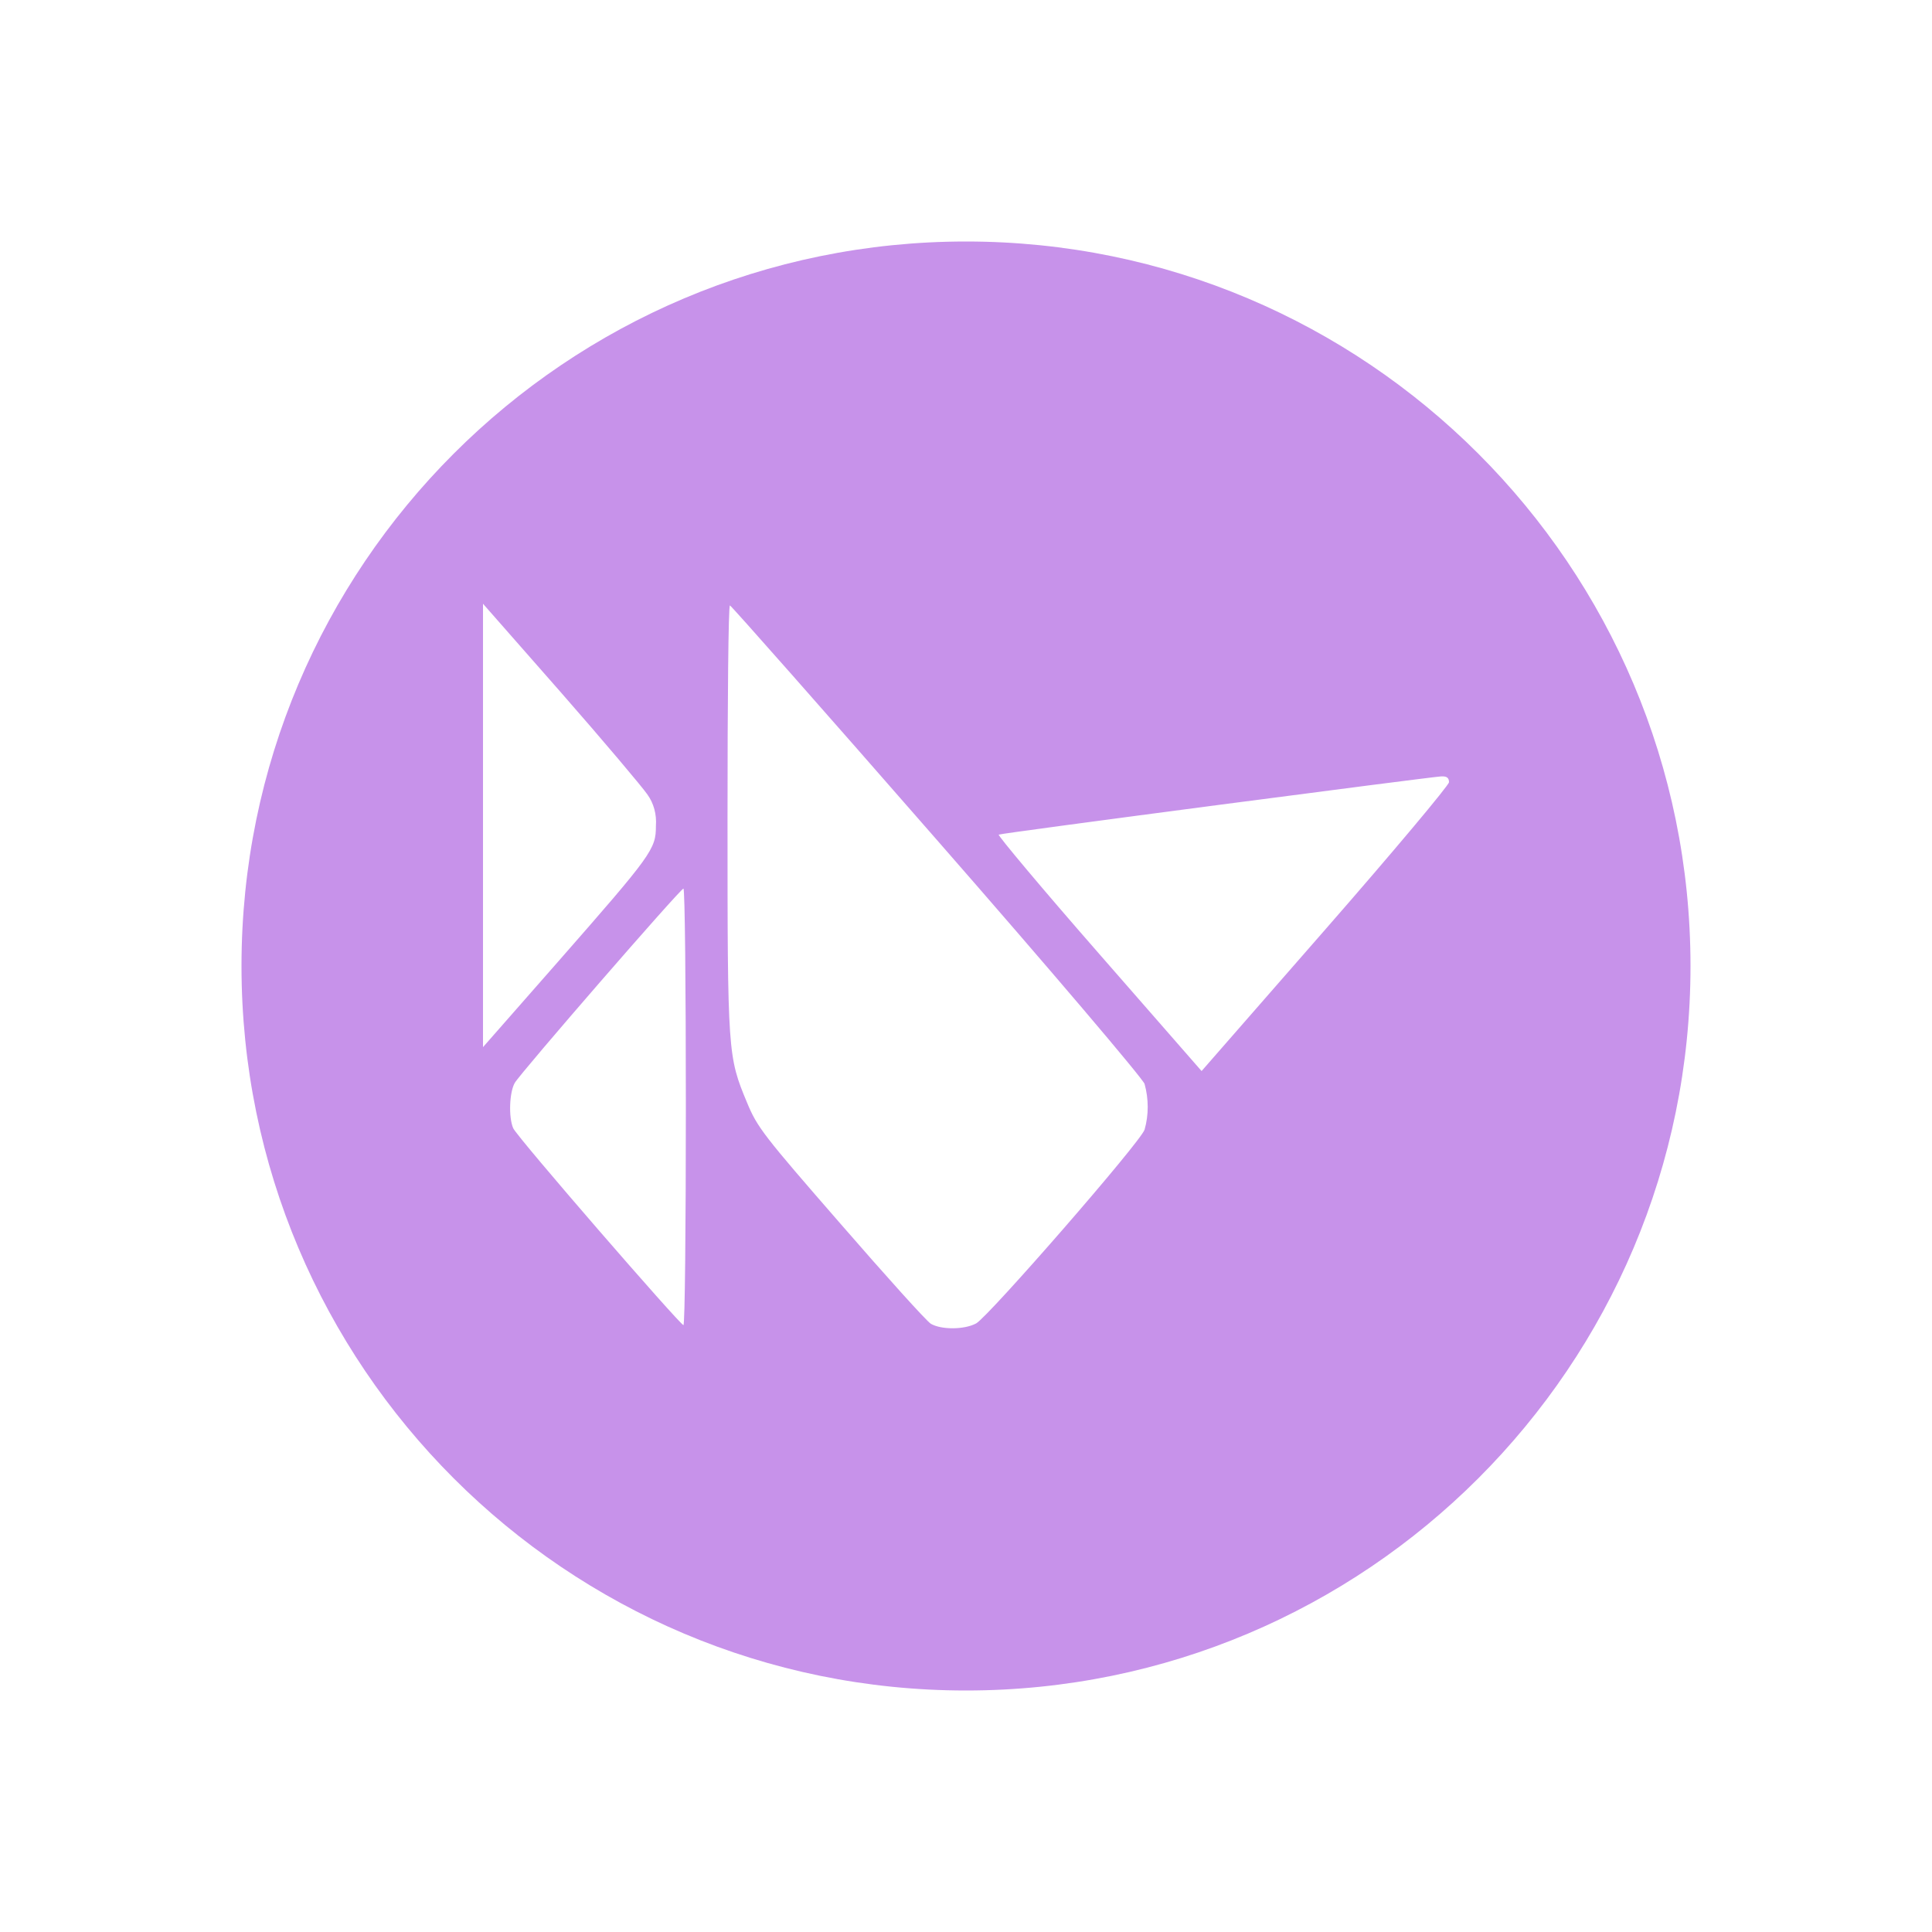 <svg width="16" height="16" viewBox="0 0 16 16" fill="none" xmlns="http://www.w3.org/2000/svg">
<path fill-rule="evenodd" clip-rule="evenodd" d="M14 8C14 11.314 11.314 14 8 14C4.686 14 2 11.314 2 8C2 4.686 4.686 2 8 2C11.314 2 14 4.686 14 8ZM5.361 6.579C5.414 6.652 5.439 6.745 5.432 6.839C5.432 7.033 5.403 7.073 4.62 7.966L4 8.672V5L4.645 5.734C5 6.139 5.321 6.52 5.361 6.579ZM7.758 6.955C8.701 8.033 9.467 8.935 9.479 8.977C9.513 9.1 9.514 9.232 9.479 9.355C9.447 9.457 8.187 10.903 8.084 10.96C7.985 11.013 7.795 11.013 7.709 10.963C7.671 10.939 7.336 10.567 6.961 10.135C6.326 9.406 6.271 9.336 6.187 9.132C6.027 8.748 6.025 8.728 6.025 6.771C6.025 5.805 6.032 5.014 6.045 5.014C6.054 5.014 6.825 5.887 7.758 6.955ZM12 6.478C12 6.502 11.546 7.045 10.976 7.697L9.951 8.87L9.099 7.895C8.629 7.358 8.259 6.915 8.271 6.912C8.304 6.898 11.84 6.435 11.933 6.43C11.98 6.427 12 6.44 12 6.478ZM5.68 9.166C5.68 10.16 5.672 10.974 5.66 10.974C5.633 10.974 4.28 9.415 4.25 9.343C4.211 9.253 4.218 9.047 4.263 8.968C4.314 8.881 5.635 7.359 5.66 7.359C5.672 7.359 5.68 8.173 5.68 9.166Z" fill="#C792EA"/>
</svg>
